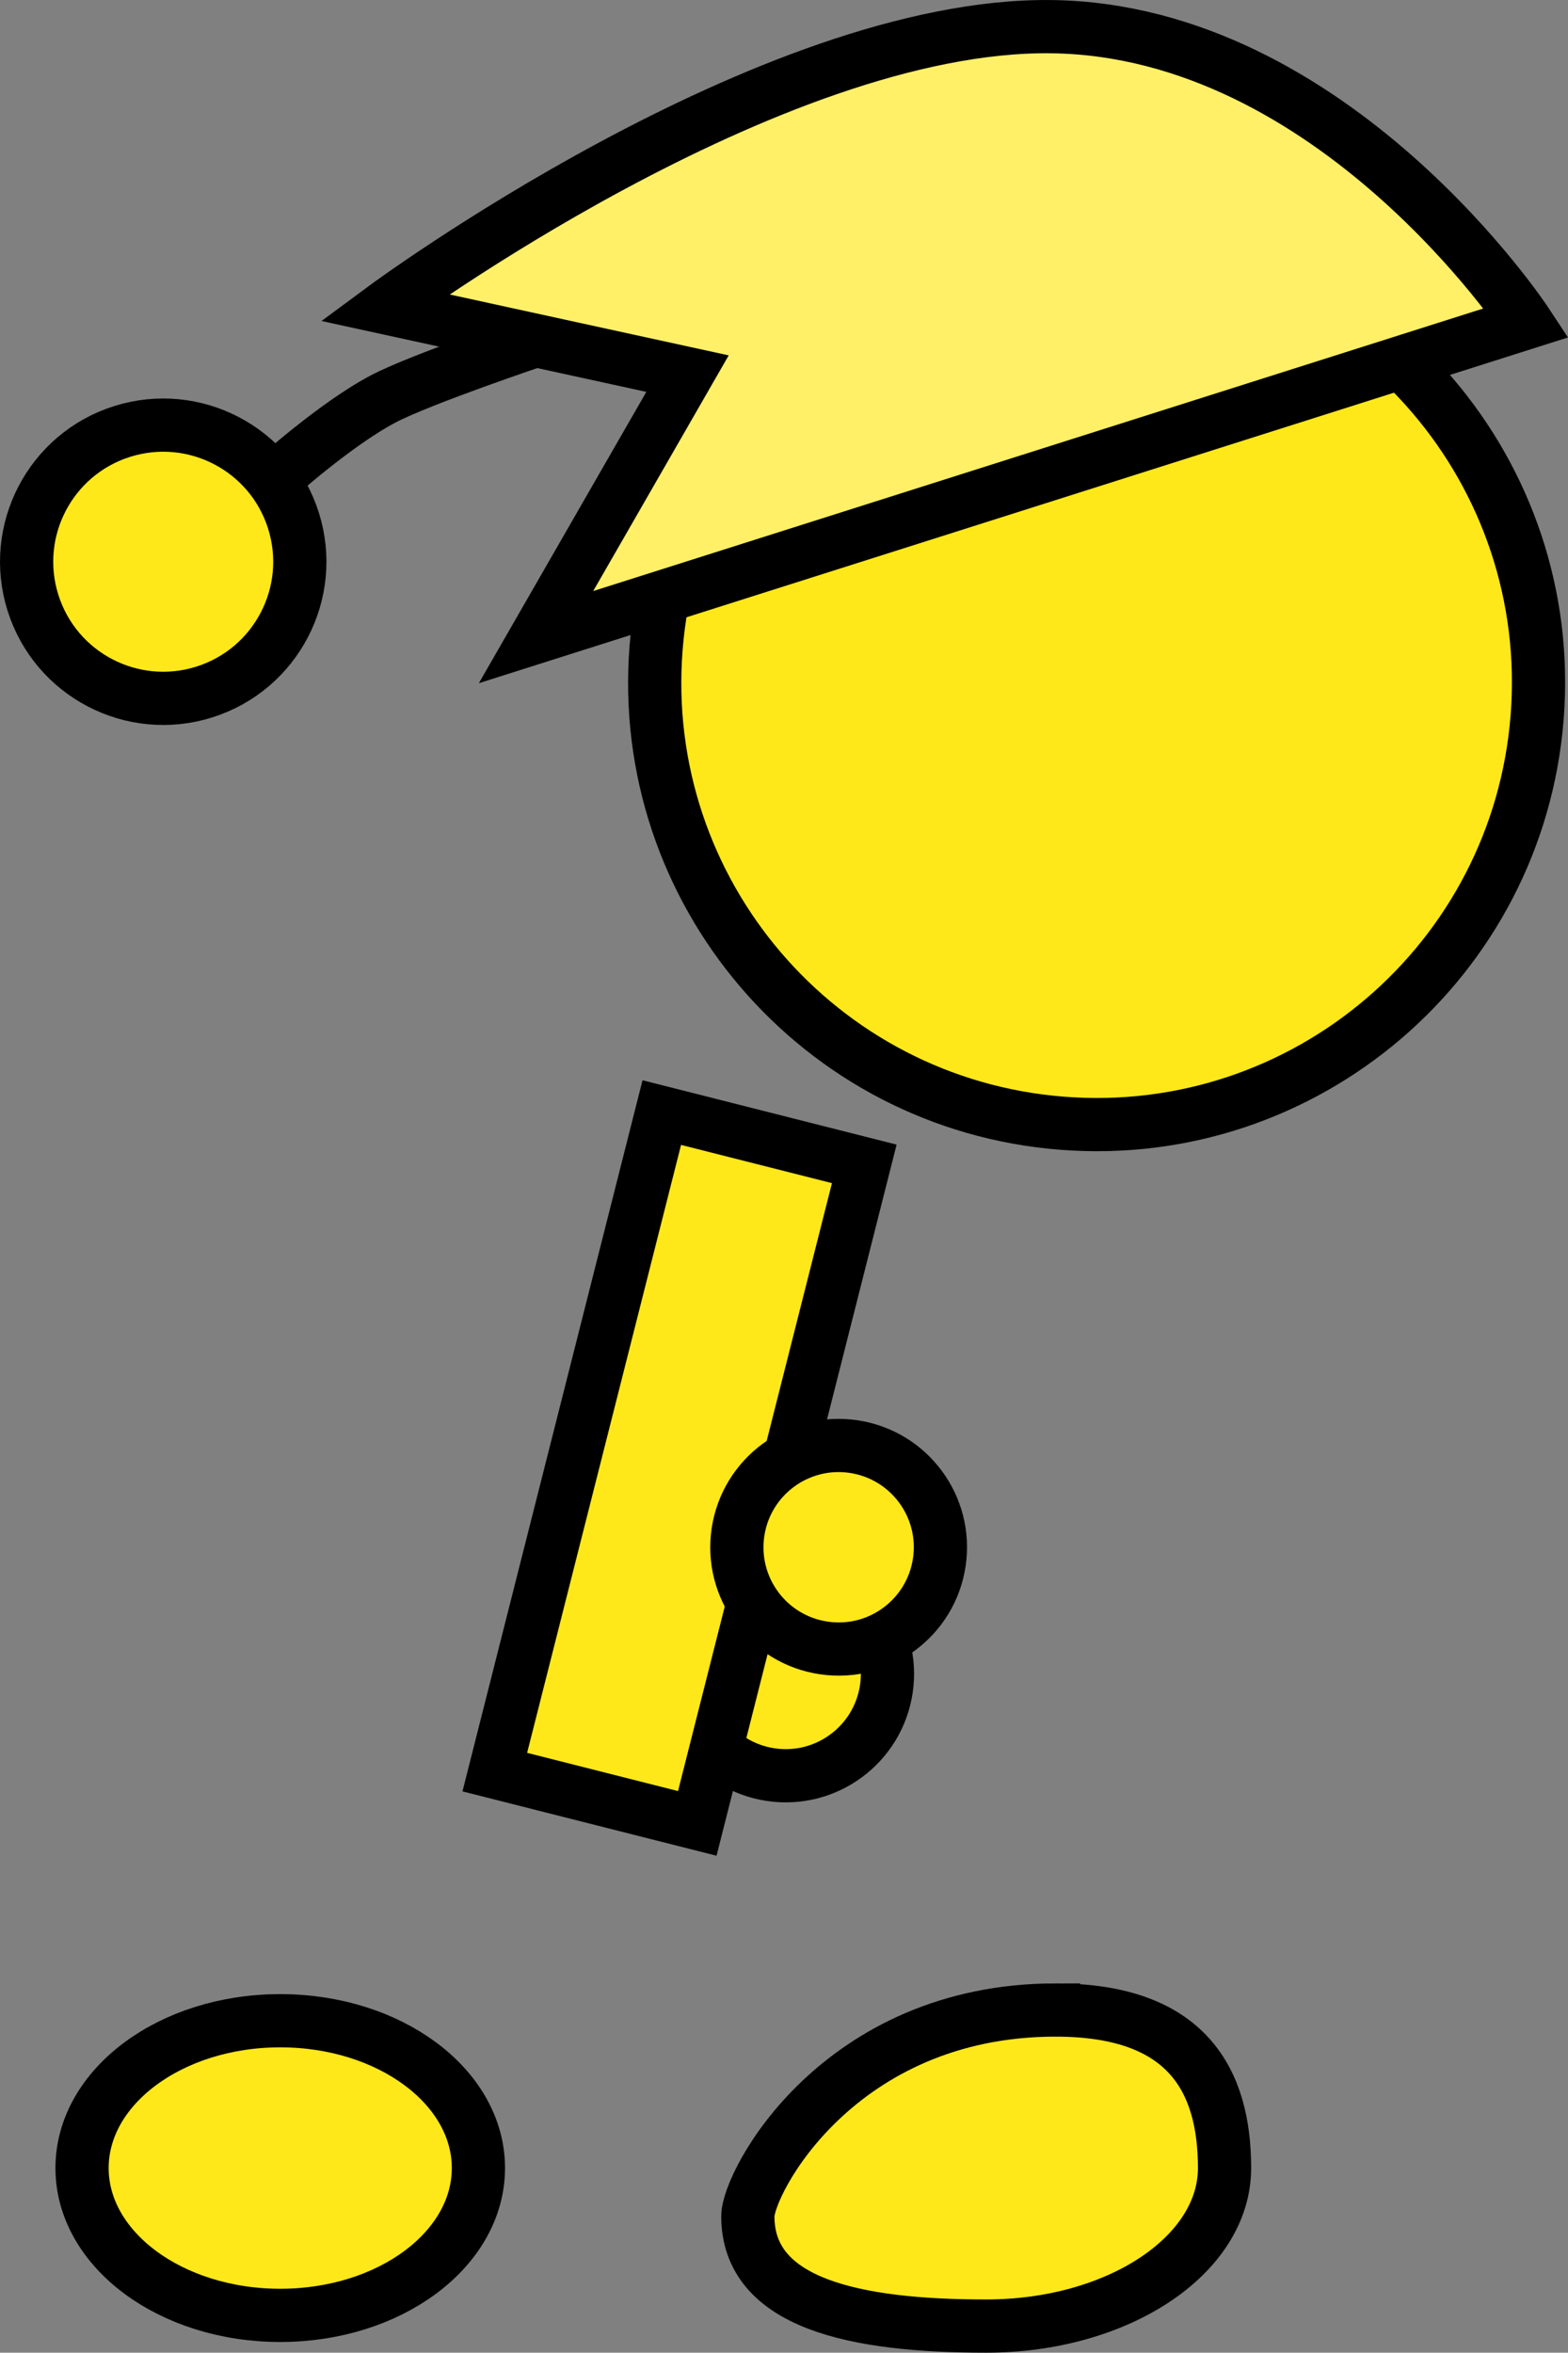 <svg version="1.1" xmlns="http://www.w3.org/2000/svg" xmlns:xlink="http://www.w3.org/1999/xlink" width="58.93" height="88.408" viewBox="0,0,58.93,88.408"><rect x="0" y="0" width="58.93" height="88.408" fill="#808080" stroke="none"/><g transform="translate(-218.754,-137.661)"><g data-paper-data="{&quot;isPaintingLayer&quot;:true}" fill-rule="nonzero" stroke="#000000" stroke-width="2" stroke-linejoin="miter" stroke-miterlimit="10" stroke-dasharray="" stroke-dashoffset="0" style="mix-blend-mode: normal"><path d="M244.5,199.997c0.313,-2.089 2.26,-3.529 4.349,-3.216c2.089,0.313 3.529,2.26 3.216,4.349c-0.313,2.089 -2.26,3.529 -4.349,3.216c-2.089,-0.313 -3.529,-2.26 -3.216,-4.349z" fill="#ffe819" stroke-linecap="butt"/><path d="M243.412,162.005c0.722,-9.143 8.719,-15.971 17.863,-15.249c9.143,0.722 15.971,8.719 15.249,17.863c-0.722,9.143 -8.719,15.971 -17.863,15.249c-9.143,-0.722 -15.971,-8.719 -15.249,-17.863z" fill="#ffe819" stroke-linecap="butt"/><path d="M237.35,204.252l6.276,-24.783l7.61,1.927l-6.276,24.783z" fill="#ffe819" stroke-linecap="butt"/><path d="M246.49,195.236c0.313,-2.089 2.26,-3.529 4.349,-3.216c2.089,0.313 3.529,2.26 3.216,4.349c-0.313,2.089 -2.26,3.529 -4.349,3.216c-2.089,-0.313 -3.529,-2.26 -3.216,-4.349z" fill="#ffe819" stroke-linecap="butt"/><path d="M229.286,213.594c4.113,0 7.448,2.478 7.448,5.536c0,3.057 -3.335,5.536 -7.448,5.536c-4.113,0 -7.448,-2.478 -7.448,-5.536c0,-3.057 3.335,-5.536 7.448,-5.536z" data-paper-data="{&quot;index&quot;:null}" fill="#ffe819" stroke-linecap="butt"/><path d="M229.078,155.656c0,0 2.273,-2.053 4.075,-3.003c1.428,-0.753 5.879,-2.245 5.879,-2.245" fill="none" stroke-linecap="round"/><path d="M219.993,160.313c-0.852,-2.704 0.649,-5.587 3.352,-6.439c2.704,-0.852 5.587,0.649 6.439,3.352c0.852,2.704 -0.649,5.587 -3.352,6.439c-2.704,0.852 -5.587,-0.649 -6.439,-3.352z" fill="#ffe819" stroke-linecap="butt"/><path d="M258.435,213.192c4.947,0 6.341,2.659 6.341,5.938c0,3.28 -4.011,5.938 -8.958,5.938c-4.947,0 -8.958,-0.847 -8.958,-4.127c0,-1.267 3.407,-7.75 11.575,-7.75z" data-paper-data="{&quot;index&quot;:null}" fill="#ffe819" stroke-linecap="butt"/><path d="M238.9,161.602l5.693,-9.901l-11.388,-2.485c0,0 14.46,-10.695 25.076,-10.553c10.617,0.141 17.841,11.125 17.841,11.125z" data-paper-data="{&quot;index&quot;:null}" fill="#fff067" stroke-linecap="butt"/></g></g></svg>